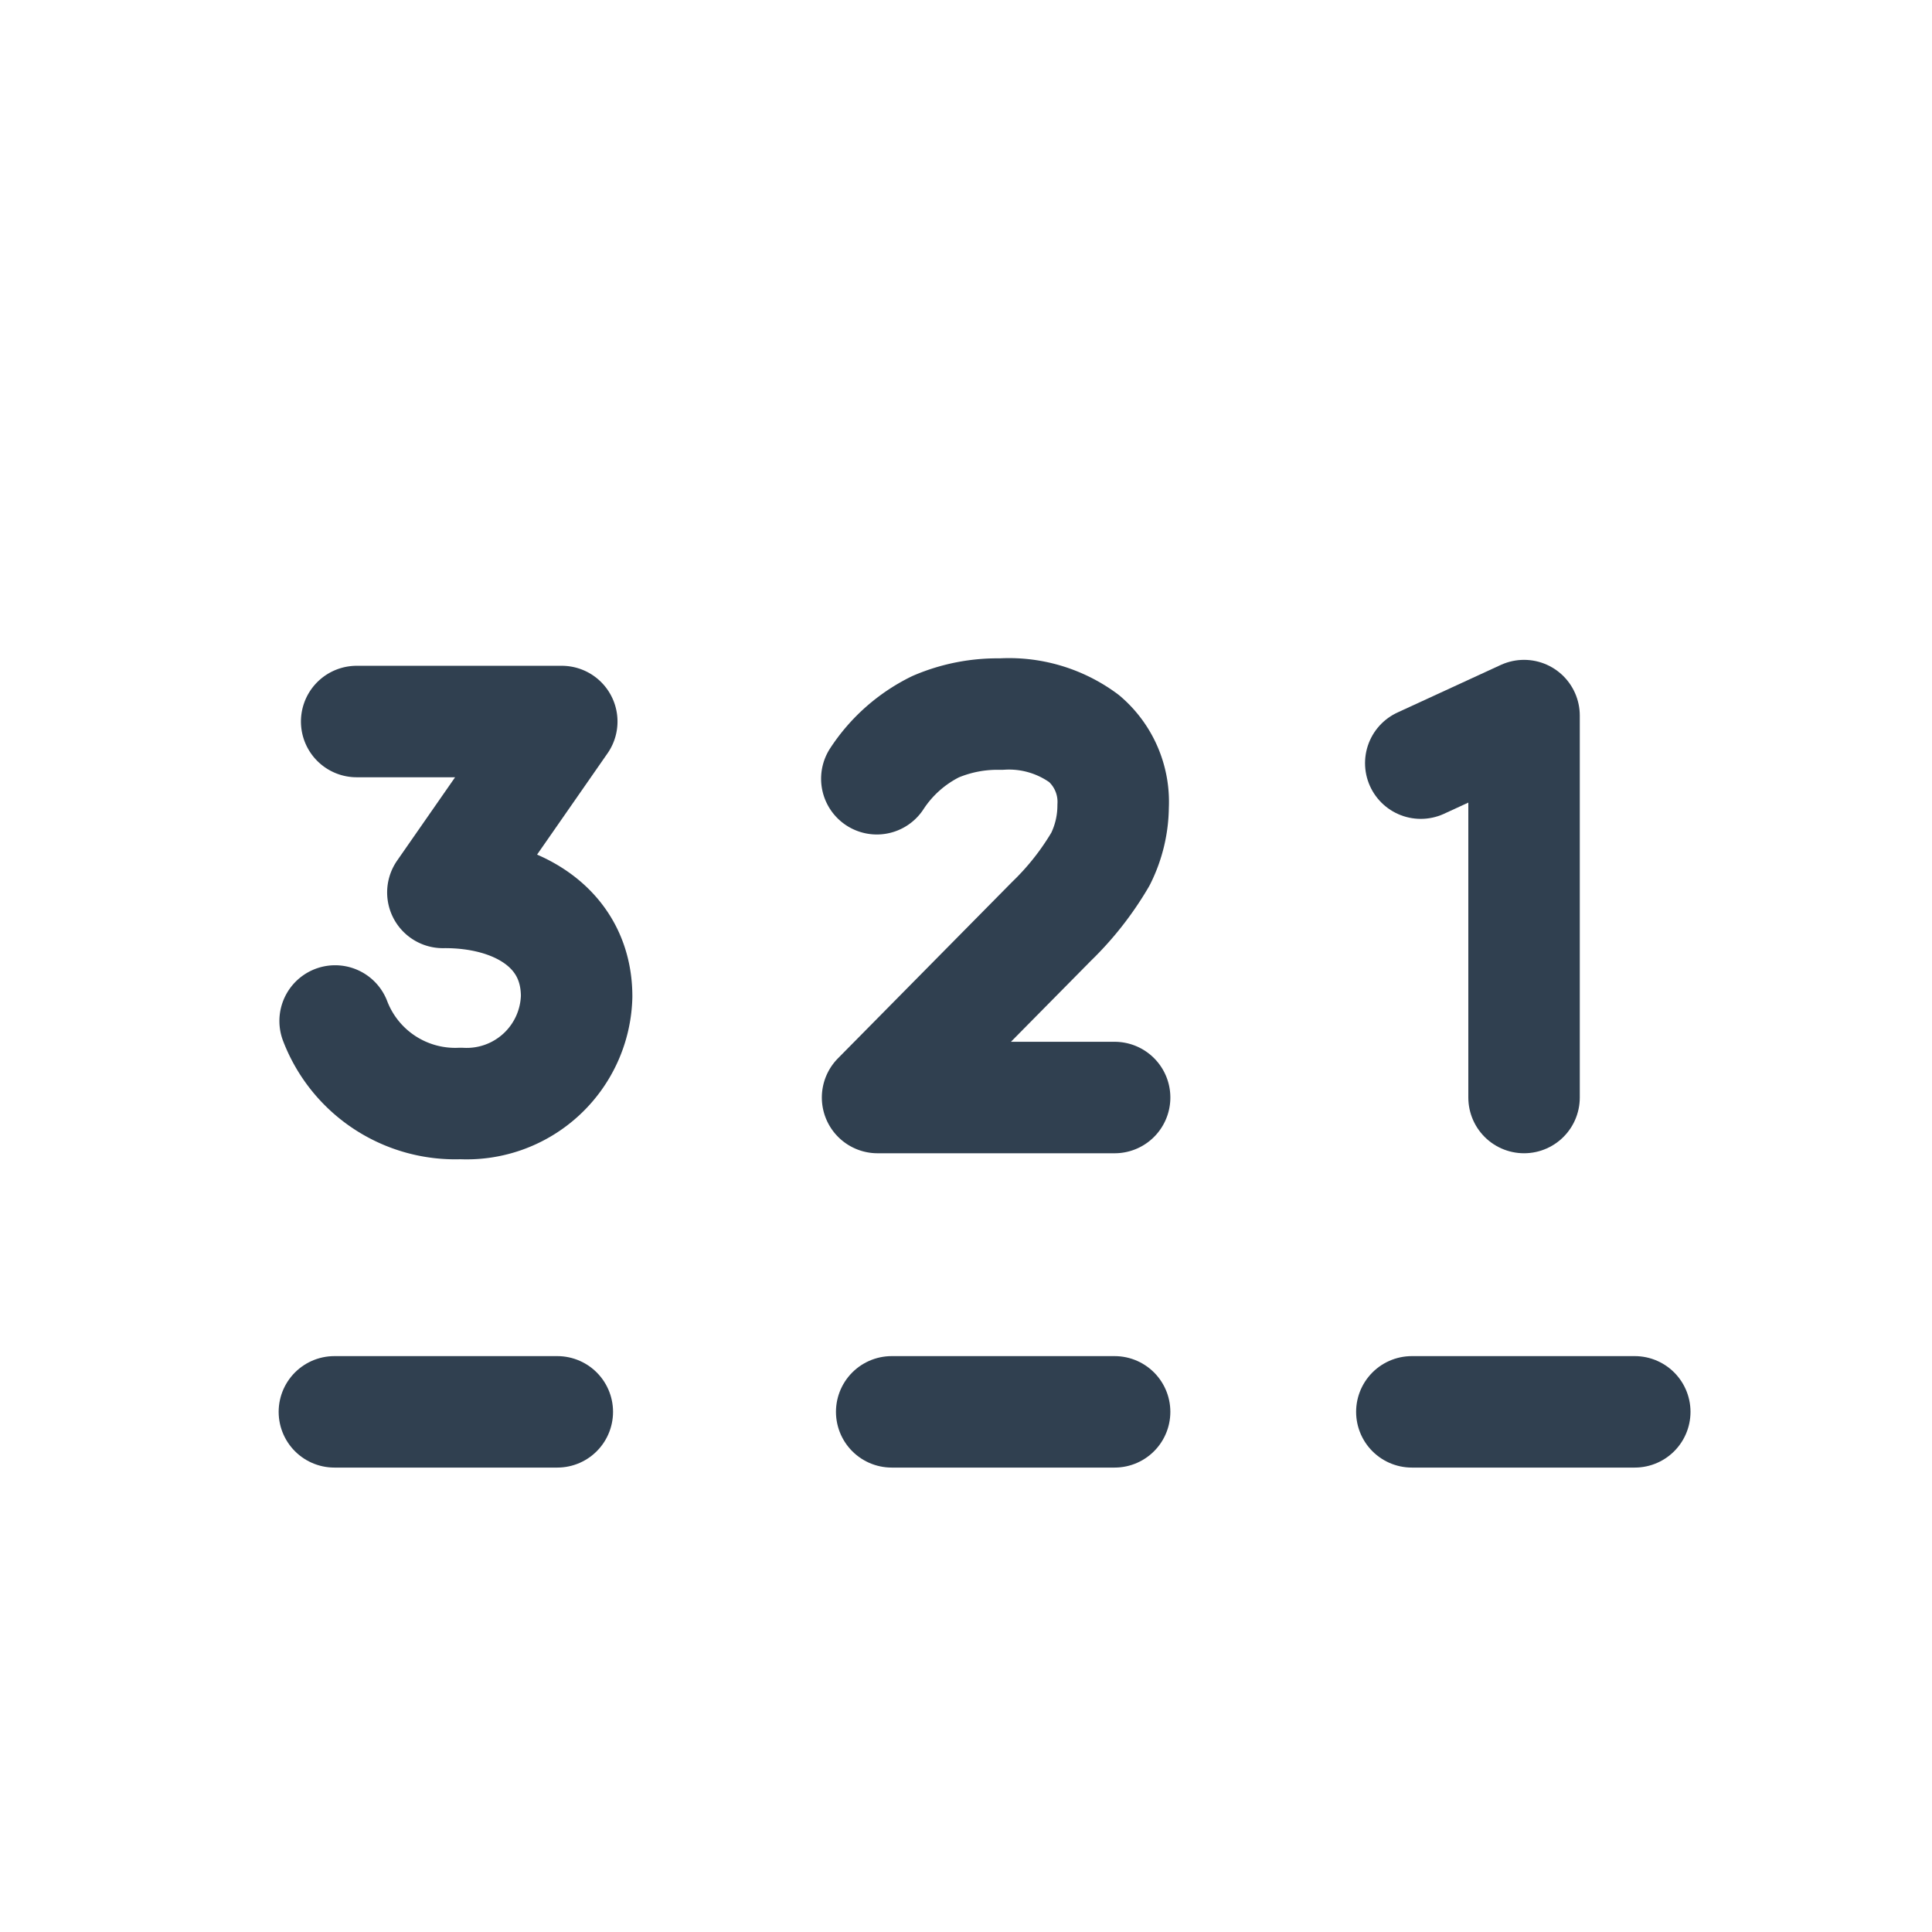 <svg id="th_color" xmlns="http://www.w3.org/2000/svg" viewBox="0 0 26 26"><defs><style>.cls-1{fill:none;stroke:#304050;stroke-linecap:round;stroke-linejoin:round;stroke-width:1.5px;}</style></defs><path class="cls-1" d="M4.51,13.74A1.73,1.73,0,0,0,6.2,14.85a1.48,1.48,0,0,0,1.56-1.44c0-.94-.83-1.41-1.8-1.4l1.6-2.3H4.8"/><path class="cls-1" d="M15,14.77H11.81l2.34-2.37a3.92,3.92,0,0,0,.66-.84,1.61,1.61,0,0,0,.17-.71,1.12,1.12,0,0,0-.39-.91,1.7,1.7,0,0,0-1.12-.33,2.12,2.12,0,0,0-.88.17,2,2,0,0,0-.79.7"/><path class="cls-1" d="M20.51,14.77V9.63l-1.39.64"/><line class="cls-1" x1="4.5" y1="19" x2="7.5" y2="19"/><line class="cls-1" x1="12" y1="19" x2="15" y2="19"/><line class="cls-1" x1="19" y1="19" x2="22" y2="19"/></svg>